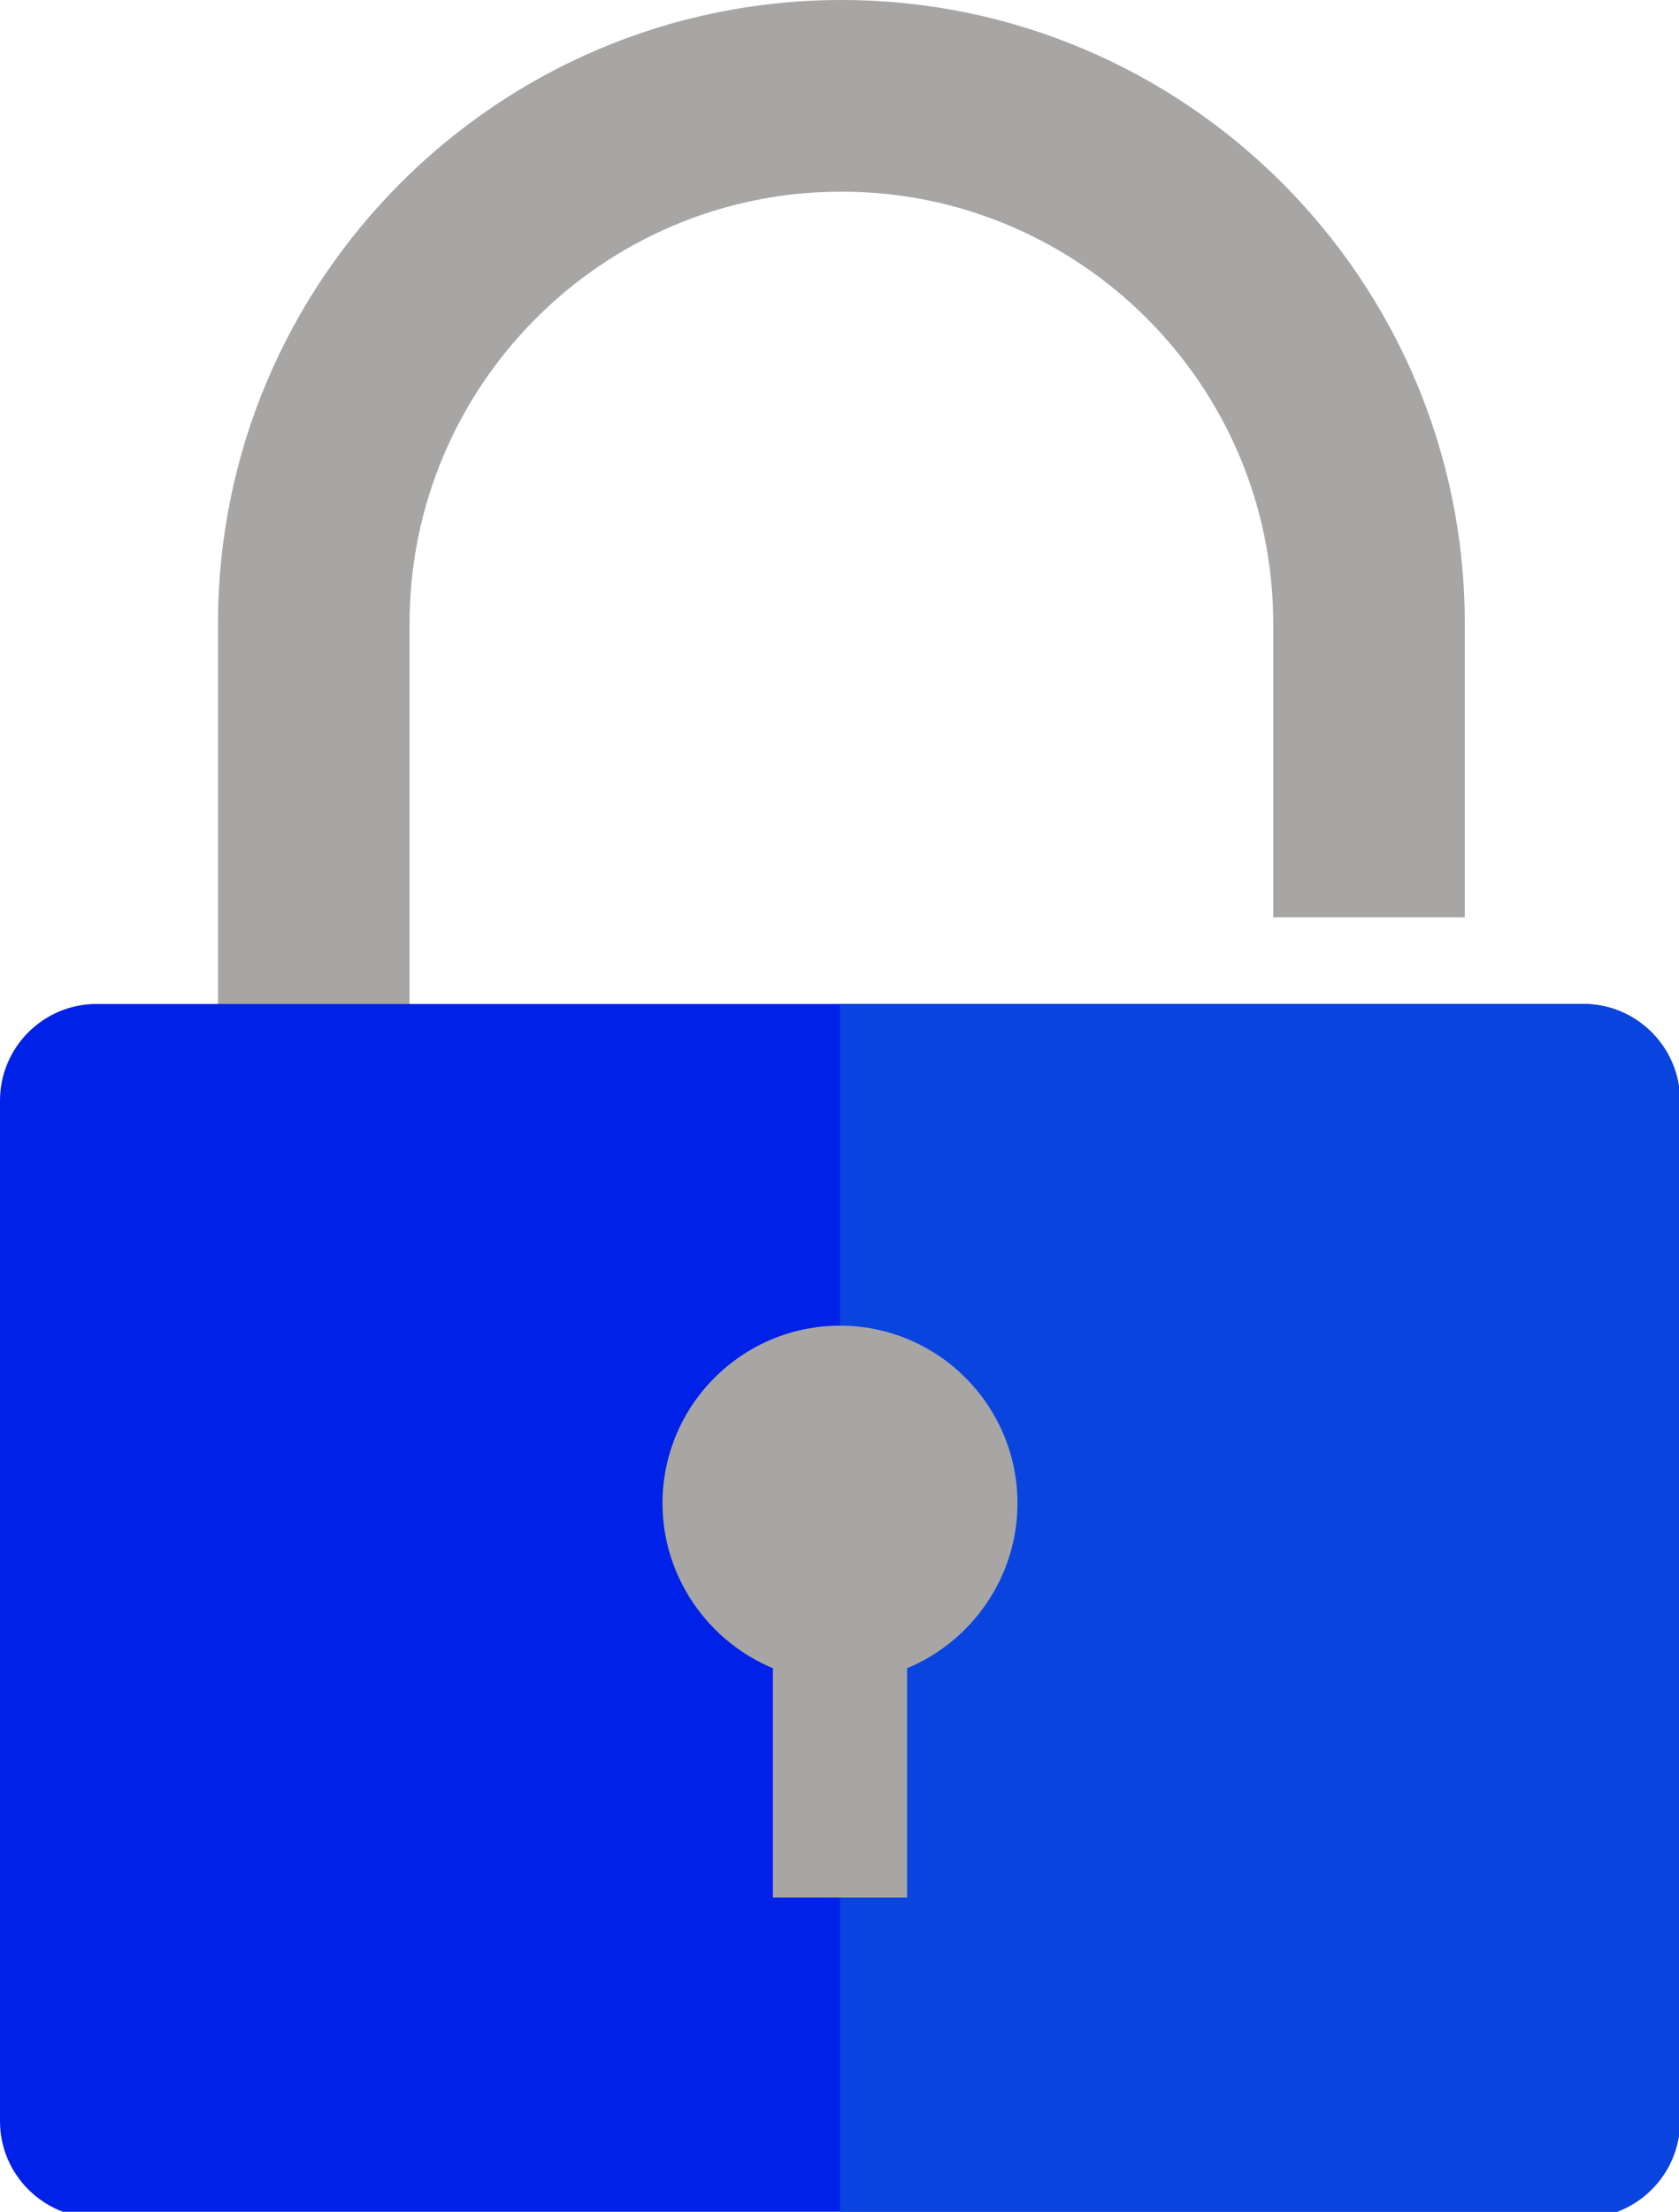 <?xml version="1.0" encoding="UTF-8" standalone="no"?>
<!DOCTYPE svg PUBLIC "-//W3C//DTD SVG 1.1//EN" "http://www.w3.org/Graphics/SVG/1.1/DTD/svg11.dtd">
<svg version="1.1" xmlns="http://www.w3.org/2000/svg" xmlns:xlink="http://www.w3.org/1999/xlink" preserveAspectRatio="xMidYMid meet" viewBox="0 0 120 158" width="120" height="158"><defs><path d="M29.27 44.55C29.27 27.57 43.05 13.69 60.14 13.69C77.12 13.69 91 27.47 91 44.55C91 45.95 91 52.94 91 65.53C92.37 65.53 103.32 65.53 104.69 65.53C104.69 52.94 104.69 45.95 104.69 44.55C104.69 19.98 84.71 0 60.14 0C35.56 0 15.58 19.98 15.58 44.55C15.58 48.18 15.58 66.33 15.58 98.99C19.67 98.99 40.12 98.99 76.92 98.99L76.92 85.31L29.27 85.31C29.27 59.95 29.27 46.36 29.27 44.55Z" id="a1GkoXIFg4"></path><path d="M29.27 44.55C29.27 27.57 43.05 13.69 60.14 13.69C77.12 13.69 91 27.47 91 44.55C91 45.95 91 52.94 91 65.53C92.37 65.53 103.32 65.53 104.69 65.53C104.69 52.94 104.69 45.95 104.69 44.55C104.69 19.98 84.71 0 60.14 0C35.56 0 15.58 19.98 15.58 44.55C15.58 48.18 15.58 66.33 15.58 98.99C19.67 98.99 40.12 98.99 76.92 98.99L76.92 85.31L29.27 85.31C29.27 59.95 29.27 46.36 29.27 44.55Z" id="bTmhBjM2c"></path><path d="M6.89 158.43C17.52 158.43 102.55 158.43 113.18 158.43C116.97 158.43 120.07 155.33 120.07 151.54C120.07 144.25 120.07 85.91 120.07 78.62C120.07 74.82 116.97 71.72 113.18 71.72C102.55 71.72 17.52 71.72 6.89 71.72C3.1 71.72 0 74.82 0 78.62C0 93.2 0 144.25 0 151.54C0 155.33 3.1 158.43 6.89 158.43Z" id="b1rPQdYrBb"></path><path d="M6.77 156.94C17.22 156.94 100.78 156.94 111.23 156.94C114.95 156.94 118 153.89 118 150.17C118 143 118 85.67 118 78.5C118 74.77 114.95 71.72 111.23 71.72C100.78 71.72 17.22 71.72 6.77 71.72C3.05 71.72 0 74.77 0 78.5C0 92.83 0 143 0 150.17C0 153.89 3.05 156.94 6.77 156.94Z" id="c1SIeGfbqV"></path><path d="M60.04 158.43C91.92 158.43 109.64 158.43 113.18 158.43C116.97 158.43 120.07 155.33 120.07 151.54C120.07 144.25 120.07 85.91 120.07 78.62C120.07 74.82 116.97 71.72 113.18 71.72C106.09 71.72 88.38 71.72 60.04 71.72C60.04 89.06 60.04 149.76 60.04 158.43Z" id="aDJQFlJmt"></path><path d="M60.04 158.43C91.92 158.43 109.64 158.43 113.18 158.43C116.97 158.43 120.07 155.33 120.07 151.54C120.07 144.25 120.07 85.91 120.07 78.62C120.07 74.82 116.97 71.72 113.18 71.72C106.09 71.72 88.38 71.72 60.04 71.72C60.04 89.06 60.04 149.76 60.04 158.43Z" id="a2pNKjUs0"></path><path d="M47.35 107.39C47.35 112.68 50.65 117.27 55.24 119.17C55.24 120.26 55.24 125.73 55.24 135.55C56.2 135.55 63.87 135.55 64.83 135.55C64.83 125.73 64.83 120.26 64.83 119.17C69.43 117.27 72.72 112.68 72.72 107.39C72.72 100.39 67.03 94.7 60.04 94.7C53.04 94.7 47.35 100.39 47.35 107.39Z" id="g2Xfu8UQ0"></path><path d="M47.35 122.86C47.35 117.57 50.65 112.98 55.24 111.08C55.24 109.99 55.24 104.52 55.24 94.7C56.2 94.7 63.87 94.7 64.83 94.7C64.83 104.52 64.83 109.99 64.83 111.08C69.43 112.98 72.72 117.57 72.72 122.86C72.72 129.86 67.03 135.55 60.04 135.55C53.04 135.55 47.35 129.86 47.35 122.86Z" id="eAIBBLnjJ"></path></defs><g><g><g><use xlink:href="#a1GkoXIFg4" opacity="1" fill="#a7a6a4" fill-opacity="1"></use><g><use xlink:href="#a1GkoXIFg4" opacity="1" fill-opacity="0" stroke="#000000" stroke-width="1" stroke-opacity="0"></use></g></g><g><use xlink:href="#bTmhBjM2c" opacity="1" fill="#000000" fill-opacity="0"></use><g><use xlink:href="#bTmhBjM2c" opacity="1" fill-opacity="0" stroke="#000000" stroke-width="1" stroke-opacity="0"></use></g></g><g><use xlink:href="#b1rPQdYrBb" opacity="1" fill="#0021e8" fill-opacity="1"></use><g><use xlink:href="#b1rPQdYrBb" opacity="1" fill-opacity="0" stroke="#000000" stroke-width="1" stroke-opacity="0"></use></g></g><g><use xlink:href="#c1SIeGfbqV" opacity="1" fill="#000000" fill-opacity="0"></use><g><use xlink:href="#c1SIeGfbqV" opacity="1" fill-opacity="0" stroke="#000000" stroke-width="1" stroke-opacity="0"></use></g></g><g><use xlink:href="#aDJQFlJmt" opacity="1" fill="#0a44de" fill-opacity="1"></use><g><use xlink:href="#aDJQFlJmt" opacity="1" fill-opacity="0" stroke="#000000" stroke-width="1" stroke-opacity="0"></use></g></g><g><use xlink:href="#a2pNKjUs0" opacity="1" fill="#000000" fill-opacity="0"></use><g><use xlink:href="#a2pNKjUs0" opacity="1" fill-opacity="0" stroke="#000000" stroke-width="1" stroke-opacity="0"></use></g></g><g><use xlink:href="#g2Xfu8UQ0" opacity="1" fill="#a7a6a4" fill-opacity="1"></use><g><use xlink:href="#g2Xfu8UQ0" opacity="1" fill-opacity="0" stroke="#000000" stroke-width="1" stroke-opacity="0"></use></g></g><g><use xlink:href="#eAIBBLnjJ" opacity="1" fill="#ff0000" fill-opacity="0"></use><g><use xlink:href="#eAIBBLnjJ" opacity="1" fill-opacity="0" stroke="#000000" stroke-width="1" stroke-opacity="0"></use></g></g></g></g></svg>